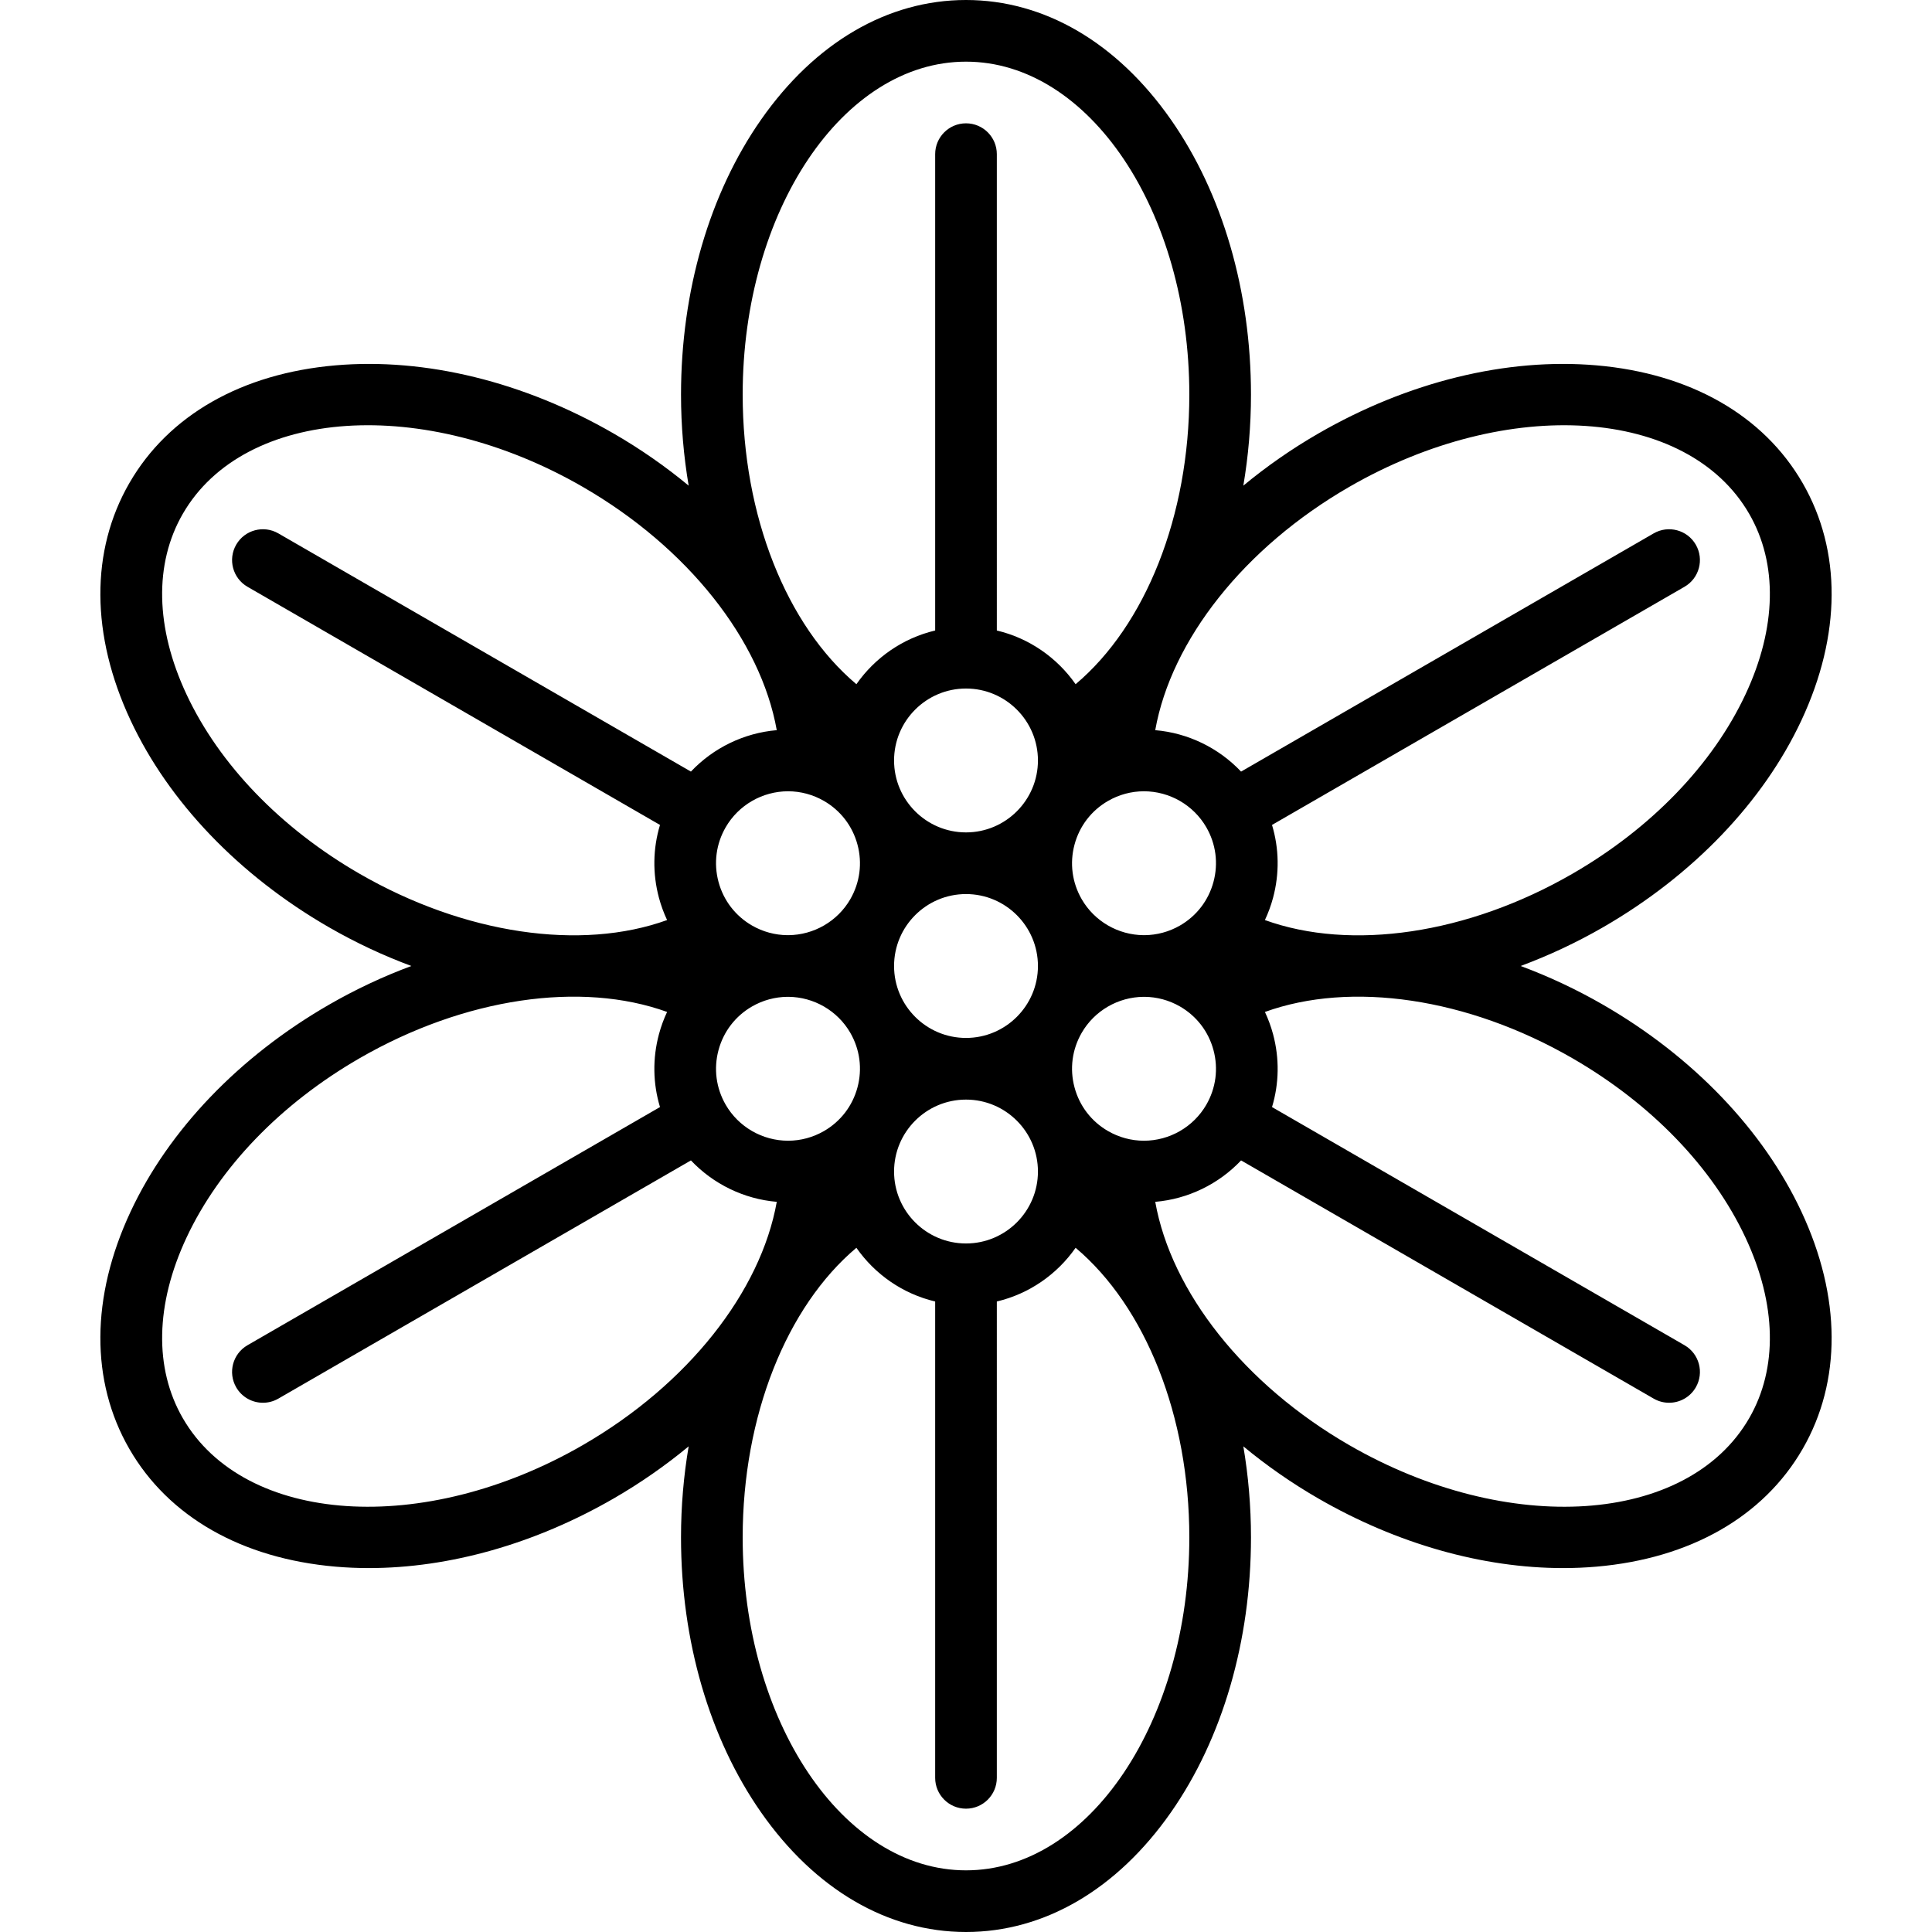 <?xml version="1.0" encoding="iso-8859-1"?>
<!-- Generator: Adobe Illustrator 19.0.0, SVG Export Plug-In . SVG Version: 6.00 Build 0)  -->
<svg version="1.1" id="Capa_1" xmlns="http://www.w3.org/2000/svg" xmlns:xlink="http://www.w3.org/1999/xlink" x="0px" y="0px"
	 viewBox="0 0 512 512" style="enable-background:new 0 0 512 512;" xml:space="preserve">
<g>
	<g>
		<path d="M424.897,266.306c-7.144-4.124-14.496-7.557-21.912-10.309c7.415-2.752,14.769-6.178,21.912-10.302
			c23.739-13.704,42.38-33.161,52.493-54.785c10.574-22.609,10.686-44.951,0.317-62.91s-29.774-29.031-54.64-31.179
			c-23.791-2.062-49.954,4.362-73.693,18.066c-7.141,4.123-13.788,8.772-19.877,13.816c1.324-7.795,2.026-15.876,2.026-24.121
			c0-27.41-7.529-53.283-21.199-72.852C296.029,11.269,276.738,0,256,0s-40.029,11.269-54.324,31.729
			c-13.671,19.569-21.199,45.442-21.199,72.852c0,8.246,0.704,16.327,2.027,24.121c-6.089-5.044-12.736-9.692-19.877-13.816
			c-23.739-13.706-49.909-20.129-73.693-18.066c-24.867,2.148-44.273,13.221-54.641,31.179s-10.257,40.301,0.317,62.91
			c10.112,21.624,28.754,41.081,52.493,54.785c7.144,4.124,14.496,7.552,21.912,10.302c-7.415,2.752-14.768,6.184-21.912,10.309
			c-23.739,13.704-42.38,33.161-52.493,54.785c-10.574,22.609-10.686,44.951-0.317,62.91s29.774,29.031,54.641,31.179
			c2.911,0.252,5.853,0.377,8.826,0.377c21.323-0.001,44.033-6.415,64.866-18.443c7.141-4.123,13.788-8.772,19.877-13.816
			c-1.324,7.795-2.027,15.876-2.027,24.121c0,27.41,7.529,53.283,21.199,72.852C215.971,500.731,235.262,512,256,512
			s40.029-11.269,54.324-31.729c13.671-19.569,21.199-45.442,21.199-72.852c0-8.246-0.703-16.327-2.026-24.121
			c6.089,5.043,12.735,9.692,19.876,13.816c20.836,12.029,43.544,18.443,64.867,18.443c2.972,0,5.918-0.124,8.826-0.377
			c24.867-2.148,44.273-13.222,54.64-31.179c10.369-17.958,10.257-40.301-0.317-62.91
			C467.279,299.468,448.636,280.01,424.897,266.306z M357.545,129.038c42.136-24.327,89.693-21.129,106.011,7.132
			c7.622,13.202,7.279,30.184-0.968,47.819c-8.706,18.62-24.994,35.508-45.861,47.555c-27.837,16.072-58.732,20.516-81.512,12.281
			c0.879-1.881,1.608-3.848,2.157-5.896c1.727-6.441,1.601-13.085-0.276-19.314l109.315-63.114c3.908-2.256,5.246-7.253,2.99-11.161
			c-2.255-3.909-7.254-5.245-11.161-2.99l-109.343,63.129c-5.937-6.272-14.037-10.233-22.748-10.979
			C310.405,169.65,329.705,145.11,357.545,129.038z M286.663,273.703c3.375-5.846,9.653-9.486,16.408-9.532
			c0.042,0,0.085,0.004,0.127,0.004s0.085-0.004,0.129-0.004c3.277,0.023,6.518,0.903,9.38,2.555
			c4.41,2.546,7.565,6.657,8.882,11.576c1.318,4.92,0.643,10.056-1.904,14.466c-3.397,5.883-9.733,9.536-16.536,9.536
			c-3.32,0-6.608-0.886-9.508-2.559c-4.41-2.546-7.565-6.657-8.882-11.576C283.44,283.249,284.116,278.112,286.663,273.703z
			 M284.758,223.832c1.317-4.919,4.472-9.03,8.882-11.576c2.9-1.674,6.188-2.559,9.508-2.559c6.804,0,13.14,3.655,16.536,9.536
			c2.547,4.41,3.222,9.547,1.904,14.466c-1.317,4.919-4.472,9.03-8.882,11.576c-2.862,1.651-6.103,2.532-9.38,2.555
			c-0.043,0-0.085-0.004-0.129-0.004c-0.042,0-0.085,0.004-0.127,0.004c-6.755-0.046-13.033-3.687-16.408-9.532
			C284.115,233.888,283.439,228.75,284.758,223.832z M256,16.341c32.634,0,59.183,39.585,59.183,88.24
			c0,32.15-11.605,61.134-30.136,76.742c-4.904-7.029-12.289-12.198-20.877-14.235V40.852c0-4.513-3.657-8.17-8.17-8.17
			c-4.512,0-8.17,3.657-8.17,8.17v126.236c-8.588,2.037-15.973,7.206-20.877,14.235c-18.53-15.608-30.136-44.592-30.136-76.742
			C196.817,55.926,223.366,16.341,256,16.341z M256,275.064c-10.513,0-19.064-8.552-19.064-19.064
			c0-10.511,8.553-19.064,19.064-19.064c10.513,0,19.065,8.553,19.065,19.064S266.513,275.064,256,275.064z M275.065,310.469
			c0,10.511-8.552,19.064-19.065,19.064c-10.513,0-19.064-8.553-19.064-19.064s8.553-19.064,19.064-19.064
			C266.513,291.405,275.065,299.958,275.065,310.469z M256,220.595c-10.513,0-19.064-8.553-19.064-19.064
			s8.552-19.064,19.064-19.064c10.513,0,19.065,8.553,19.065,19.064S266.513,220.595,256,220.595z M225.338,238.297
			c-3.375,5.846-9.654,9.486-16.409,9.532c-0.042,0-0.085-0.004-0.127-0.004s-0.085,0.004-0.129,0.004
			c-3.277-0.023-6.518-0.903-9.38-2.555c-4.41-2.546-7.565-6.657-8.883-11.576c-1.317-4.92-0.642-10.056,1.905-14.466
			c3.398-5.882,9.734-9.536,16.537-9.536c3.32,0,6.608,0.886,9.507,2.559c4.41,2.546,7.565,6.657,8.883,11.576
			C228.561,228.751,227.884,233.888,225.338,238.297z M227.242,288.168c-1.318,4.919-4.472,9.03-8.883,11.576
			c-2.9,1.674-6.187,2.559-9.507,2.559c-6.803,0-13.139-3.654-16.536-9.536c-2.546-4.41-3.222-9.547-1.905-14.466
			c1.318-4.919,4.473-9.03,8.883-11.576c2.862-1.651,6.103-2.532,9.379-2.555c0.042,0,0.085,0.004,0.129,0.004
			c0.042,0,0.085-0.004,0.127-0.004c6.755,0.046,13.033,3.687,16.409,9.532C227.884,278.112,228.561,283.25,227.242,288.168z
			 M95.272,231.543c-20.866-12.047-37.152-28.936-45.86-47.555c-8.247-17.635-8.59-34.615-0.968-47.819
			c16.317-28.26,63.874-31.46,106.011-7.132c27.841,16.074,47.14,40.612,51.394,64.462c-8.712,0.746-16.811,4.706-22.749,10.979
			L73.758,141.35c-3.908-2.255-8.905-0.918-11.161,2.99c-2.256,3.908-0.917,8.905,2.99,11.161l109.317,63.114
			c-1.877,6.23-2.001,12.872-0.276,19.314c0.549,2.047,1.278,4.014,2.156,5.895C154.004,252.057,123.108,247.613,95.272,231.543z
			 M154.456,382.962c-42.137,24.326-89.694,21.129-106.011-7.132c-7.622-13.202-7.278-30.184,0.968-47.819
			c8.707-18.62,24.994-35.509,45.861-47.555c27.836-16.071,58.731-20.516,81.512-12.281c-0.879,1.881-1.608,3.848-2.157,5.896
			c-1.727,6.442-1.601,13.085,0.276,19.314L65.588,356.499c-3.908,2.256-5.247,7.253-2.99,11.161
			c1.513,2.621,4.259,4.086,7.083,4.086c1.386,0,2.791-0.353,4.078-1.096l109.344-63.129c5.937,6.272,14.037,10.232,22.749,10.978
			C201.596,342.35,182.298,366.888,154.456,382.962z M256,495.659c-32.634,0-59.183-39.585-59.183-88.24
			c0-32.15,11.605-61.135,30.136-76.743c4.904,7.029,12.289,12.198,20.877,14.235v126.237c0,4.513,3.658,8.17,8.17,8.17
			c4.513,0,8.17-3.657,8.17-8.17V344.912c8.588-2.037,15.973-7.206,20.877-14.235c18.53,15.608,30.136,44.593,30.136,76.742
			C315.183,456.074,288.634,495.659,256,495.659z M463.556,375.83c-16.316,28.259-63.873,31.46-106.011,7.132
			c-27.841-16.074-47.14-40.612-51.394-64.462c8.712-0.747,16.811-4.707,22.749-10.979l109.343,63.129
			c1.288,0.743,2.692,1.096,4.078,1.096c2.824,0,5.57-1.465,7.083-4.086c2.256-3.908,0.917-8.905-2.99-11.161l-109.315-63.113
			c1.877-6.23,2.001-12.872,0.276-19.314c-0.549-2.047-1.278-4.014-2.156-5.895c22.78-8.235,53.676-3.79,81.511,12.28
			c20.866,12.047,37.154,28.936,45.861,47.555C470.834,345.647,471.179,362.628,463.556,375.83z"/>
	</g>
</g>
<g>
</g>
<g>
</g>
<g>
</g>
<g>
</g>
<g>
</g>
<g>
</g>
<g>
</g>
<g>
</g>
<g>
</g>
<g>
</g>
<g>
</g>
<g>
</g>
<g>
</g>
<g>
</g>
<g>
</g>
</svg>
